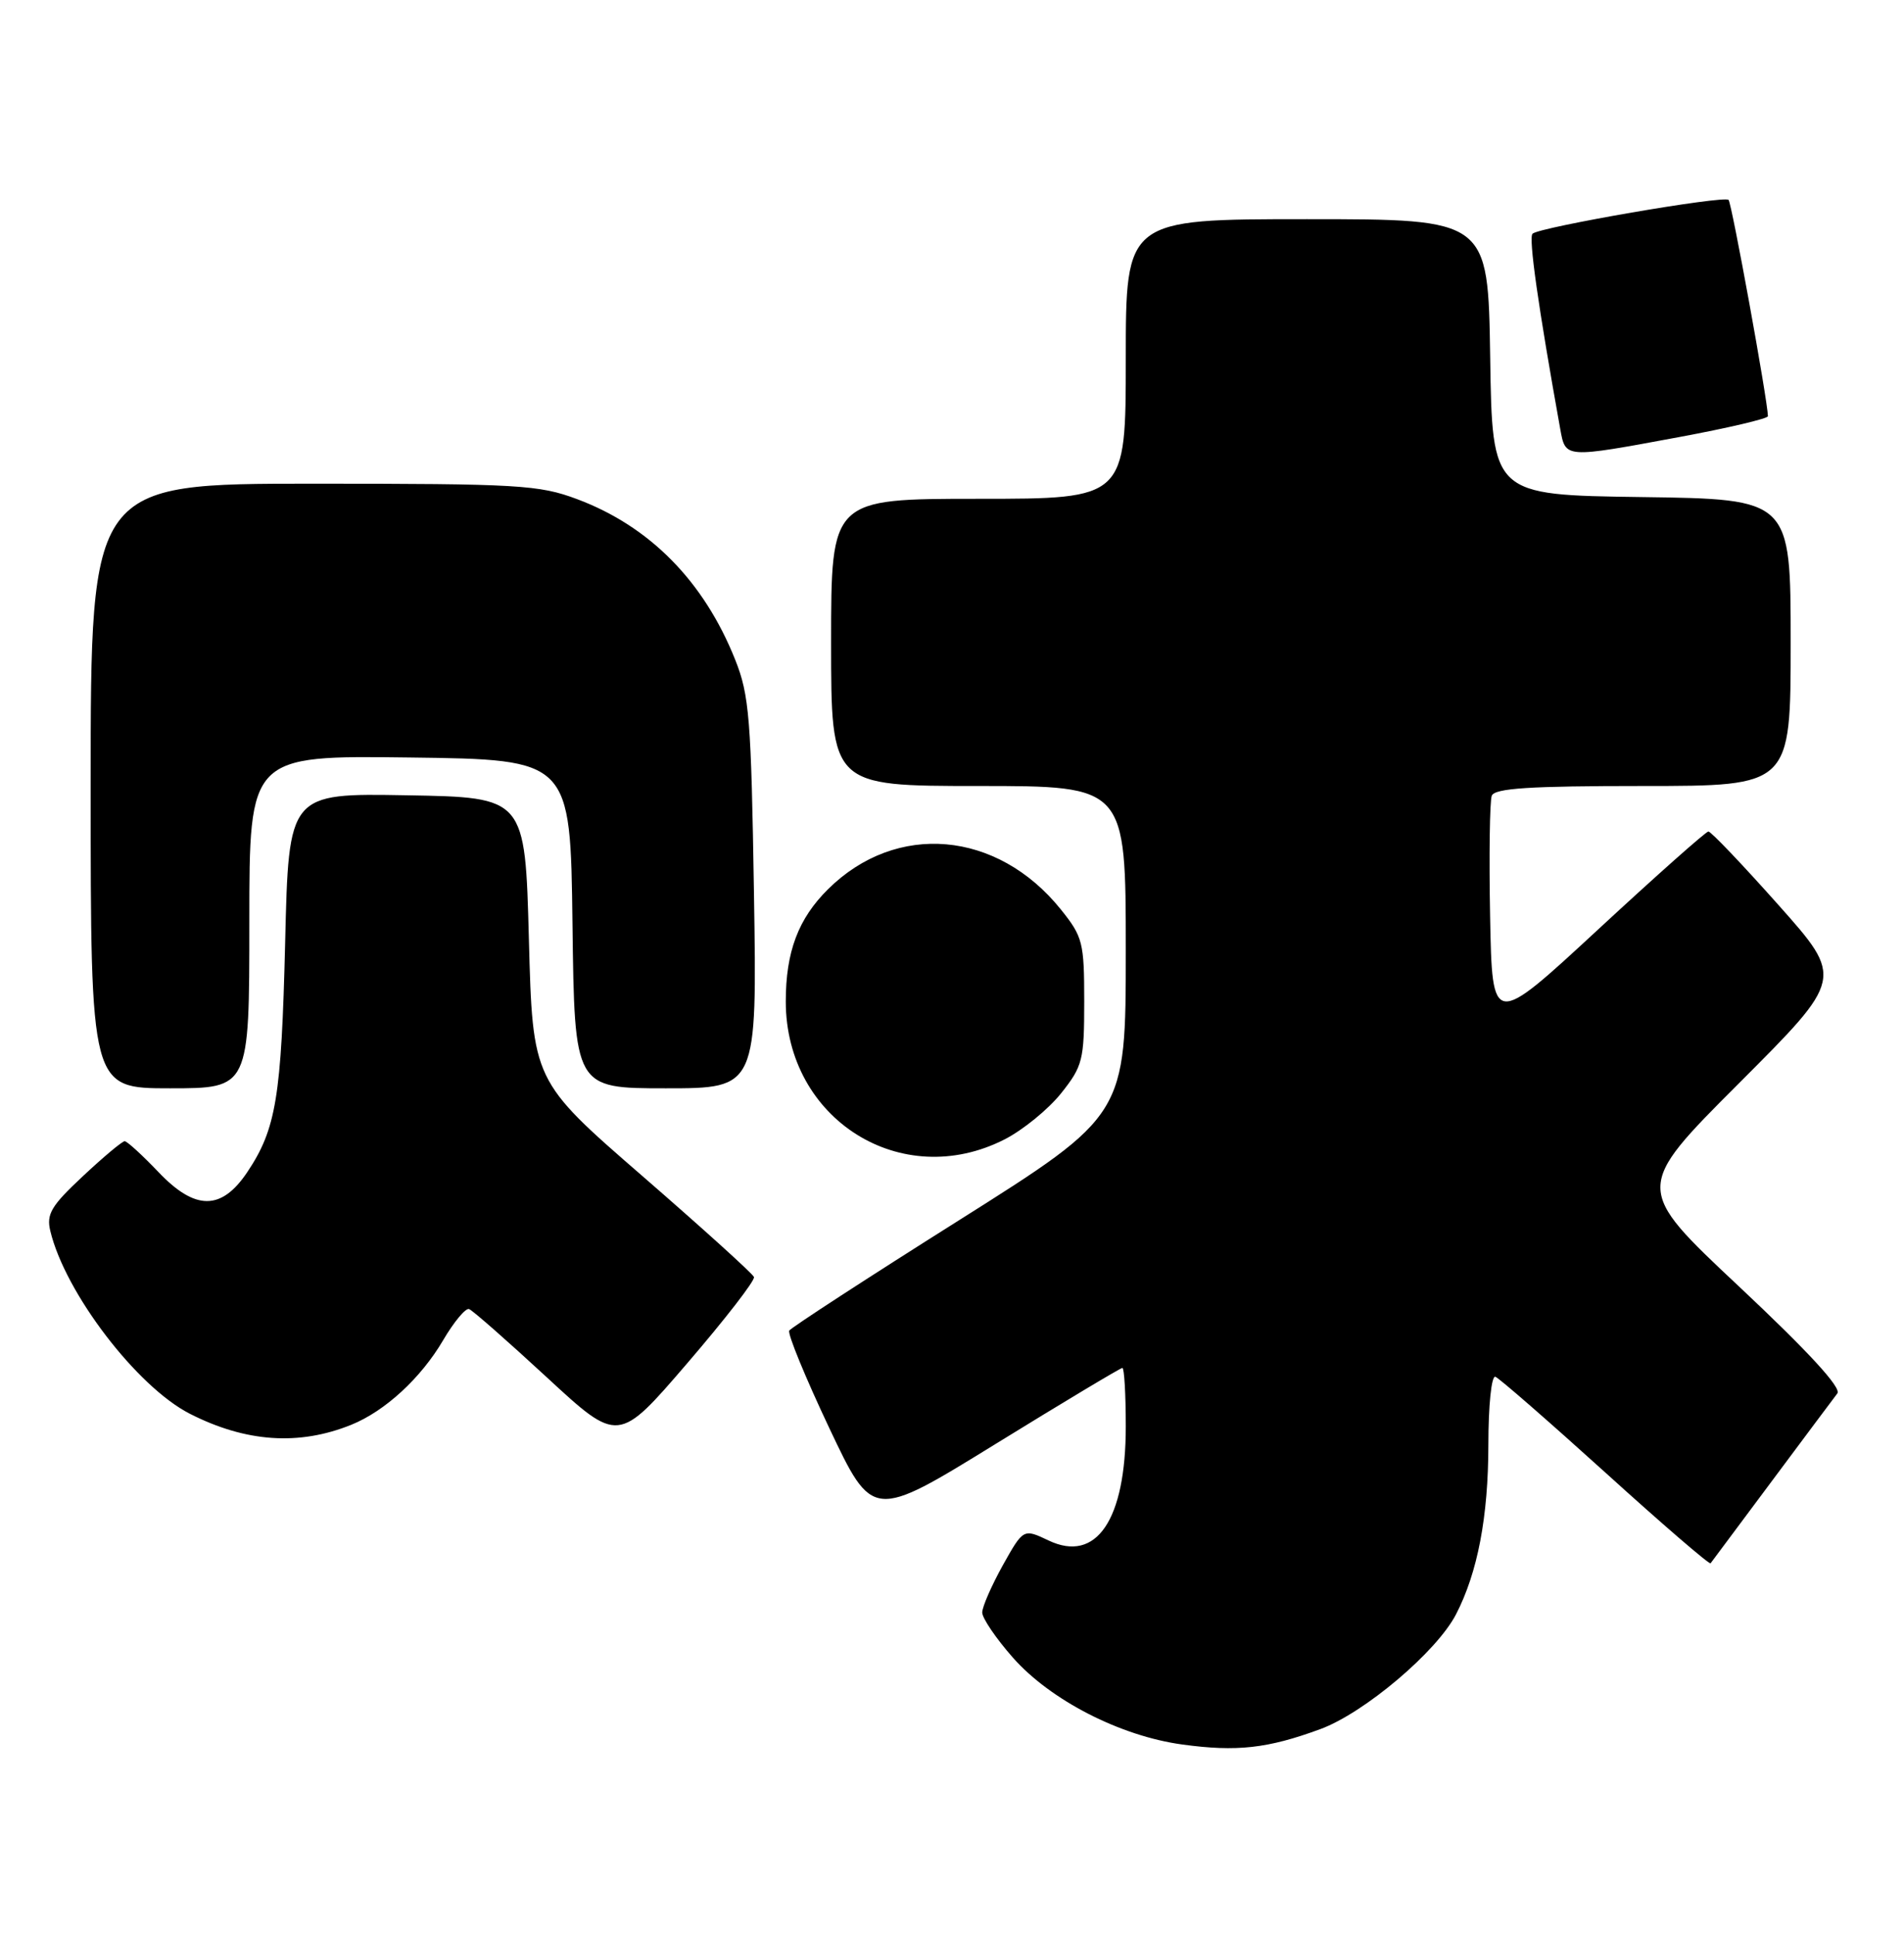 <?xml version="1.0" encoding="UTF-8" standalone="no"?>
<!DOCTYPE svg PUBLIC "-//W3C//DTD SVG 1.1//EN" "http://www.w3.org/Graphics/SVG/1.1/DTD/svg11.dtd" >
<svg xmlns="http://www.w3.org/2000/svg" xmlns:xlink="http://www.w3.org/1999/xlink" version="1.1" viewBox="0 0 252 256">
 <g >
 <path fill="currentColor"
d=" M 174.75 228.79 C 180.57 226.65 190.15 218.55 192.71 213.60 C 195.57 208.07 196.98 200.70 196.99 191.17 C 196.99 185.95 197.40 181.98 197.92 182.17 C 198.42 182.35 204.97 188.06 212.48 194.85 C 219.98 201.65 226.25 207.05 226.40 206.85 C 226.55 206.66 230.19 201.78 234.49 196.00 C 238.80 190.22 242.70 184.99 243.18 184.37 C 243.75 183.63 239.32 178.82 230.16 170.22 C 216.29 157.21 216.29 157.21 230.16 143.33 C 244.03 129.46 244.03 129.46 235.37 119.73 C 230.61 114.38 226.44 110.01 226.11 110.02 C 225.77 110.04 219.20 115.87 211.50 123.00 C 197.50 135.95 197.50 135.95 197.22 121.27 C 197.07 113.19 197.17 106.01 197.44 105.29 C 197.82 104.30 202.41 104.00 217.47 104.00 C 237.00 104.00 237.00 104.00 237.00 85.02 C 237.00 66.04 237.00 66.04 217.25 65.77 C 197.50 65.50 197.50 65.50 197.23 47.25 C 196.95 29.00 196.95 29.00 172.98 29.00 C 149.00 29.00 149.00 29.00 149.00 47.50 C 149.00 66.00 149.00 66.00 129.50 66.00 C 110.00 66.00 110.00 66.00 110.00 85.00 C 110.00 104.00 110.00 104.00 129.50 104.00 C 149.00 104.00 149.00 104.00 149.00 125.77 C 149.00 147.54 149.00 147.54 126.96 161.44 C 114.83 169.08 104.71 175.66 104.46 176.06 C 104.21 176.46 106.59 182.26 109.75 188.94 C 115.50 201.09 115.50 201.09 131.80 191.04 C 140.76 185.52 148.30 181.00 148.55 181.00 C 148.80 181.00 149.00 184.49 149.00 188.75 C 149.00 201.12 145.11 206.85 138.78 203.83 C 135.45 202.25 135.45 202.25 132.72 207.12 C 131.23 209.81 130.00 212.61 130.00 213.36 C 130.00 214.11 131.82 216.79 134.05 219.32 C 139.02 224.96 148.29 229.72 156.50 230.83 C 163.69 231.81 167.77 231.36 174.75 228.79 Z  M 46.50 188.52 C 50.97 186.71 55.71 182.34 58.64 177.35 C 60.07 174.91 61.62 173.05 62.08 173.21 C 62.54 173.37 67.17 177.44 72.38 182.25 C 81.84 190.99 81.84 190.99 90.96 180.38 C 95.98 174.54 99.96 169.41 99.79 168.97 C 99.63 168.53 92.97 162.51 85.00 155.59 C 70.50 143.01 70.50 143.01 70.00 124.26 C 69.50 105.50 69.50 105.50 53.85 105.23 C 38.21 104.95 38.21 104.95 37.74 124.73 C 37.24 145.20 36.55 149.39 32.71 155.12 C 29.29 160.20 25.82 160.19 20.96 155.07 C 18.82 152.83 16.82 151.00 16.50 151.00 C 16.18 151.00 13.69 153.08 10.97 155.63 C 6.77 159.55 6.12 160.65 6.66 162.88 C 8.62 171.06 18.11 183.48 25.12 187.06 C 32.54 190.84 39.57 191.32 46.50 188.52 Z  M 132.98 150.75 C 135.40 149.51 138.76 146.77 140.44 144.66 C 143.30 141.07 143.50 140.27 143.50 132.50 C 143.50 124.70 143.31 123.95 140.41 120.34 C 131.99 109.87 118.62 108.71 109.59 117.66 C 105.65 121.56 104.00 125.94 104.00 132.51 C 104.00 148.10 119.30 157.74 132.98 150.75 Z  M 33.00 121.98 C 33.00 99.96 33.00 99.96 54.25 100.23 C 75.50 100.50 75.50 100.50 75.77 122.25 C 76.04 144.00 76.04 144.00 88.12 144.00 C 100.20 144.00 100.20 144.00 99.79 118.25 C 99.42 95.06 99.18 91.98 97.30 87.28 C 93.16 76.91 86.00 69.64 76.37 66.04 C 71.34 64.16 68.66 64.00 41.46 64.00 C 12.00 64.00 12.00 64.00 12.00 104.00 C 12.00 144.00 12.00 144.00 22.50 144.00 C 33.00 144.00 33.00 144.00 33.00 121.98 Z  M 222.25 57.83 C 228.71 56.63 233.99 55.39 233.99 55.07 C 233.95 52.95 229.20 26.87 228.78 26.45 C 228.17 25.84 203.83 30.04 202.84 30.92 C 202.28 31.40 203.59 40.57 206.50 56.75 C 207.21 60.67 207.02 60.65 222.25 57.83 Z "/>
</g>
</svg>